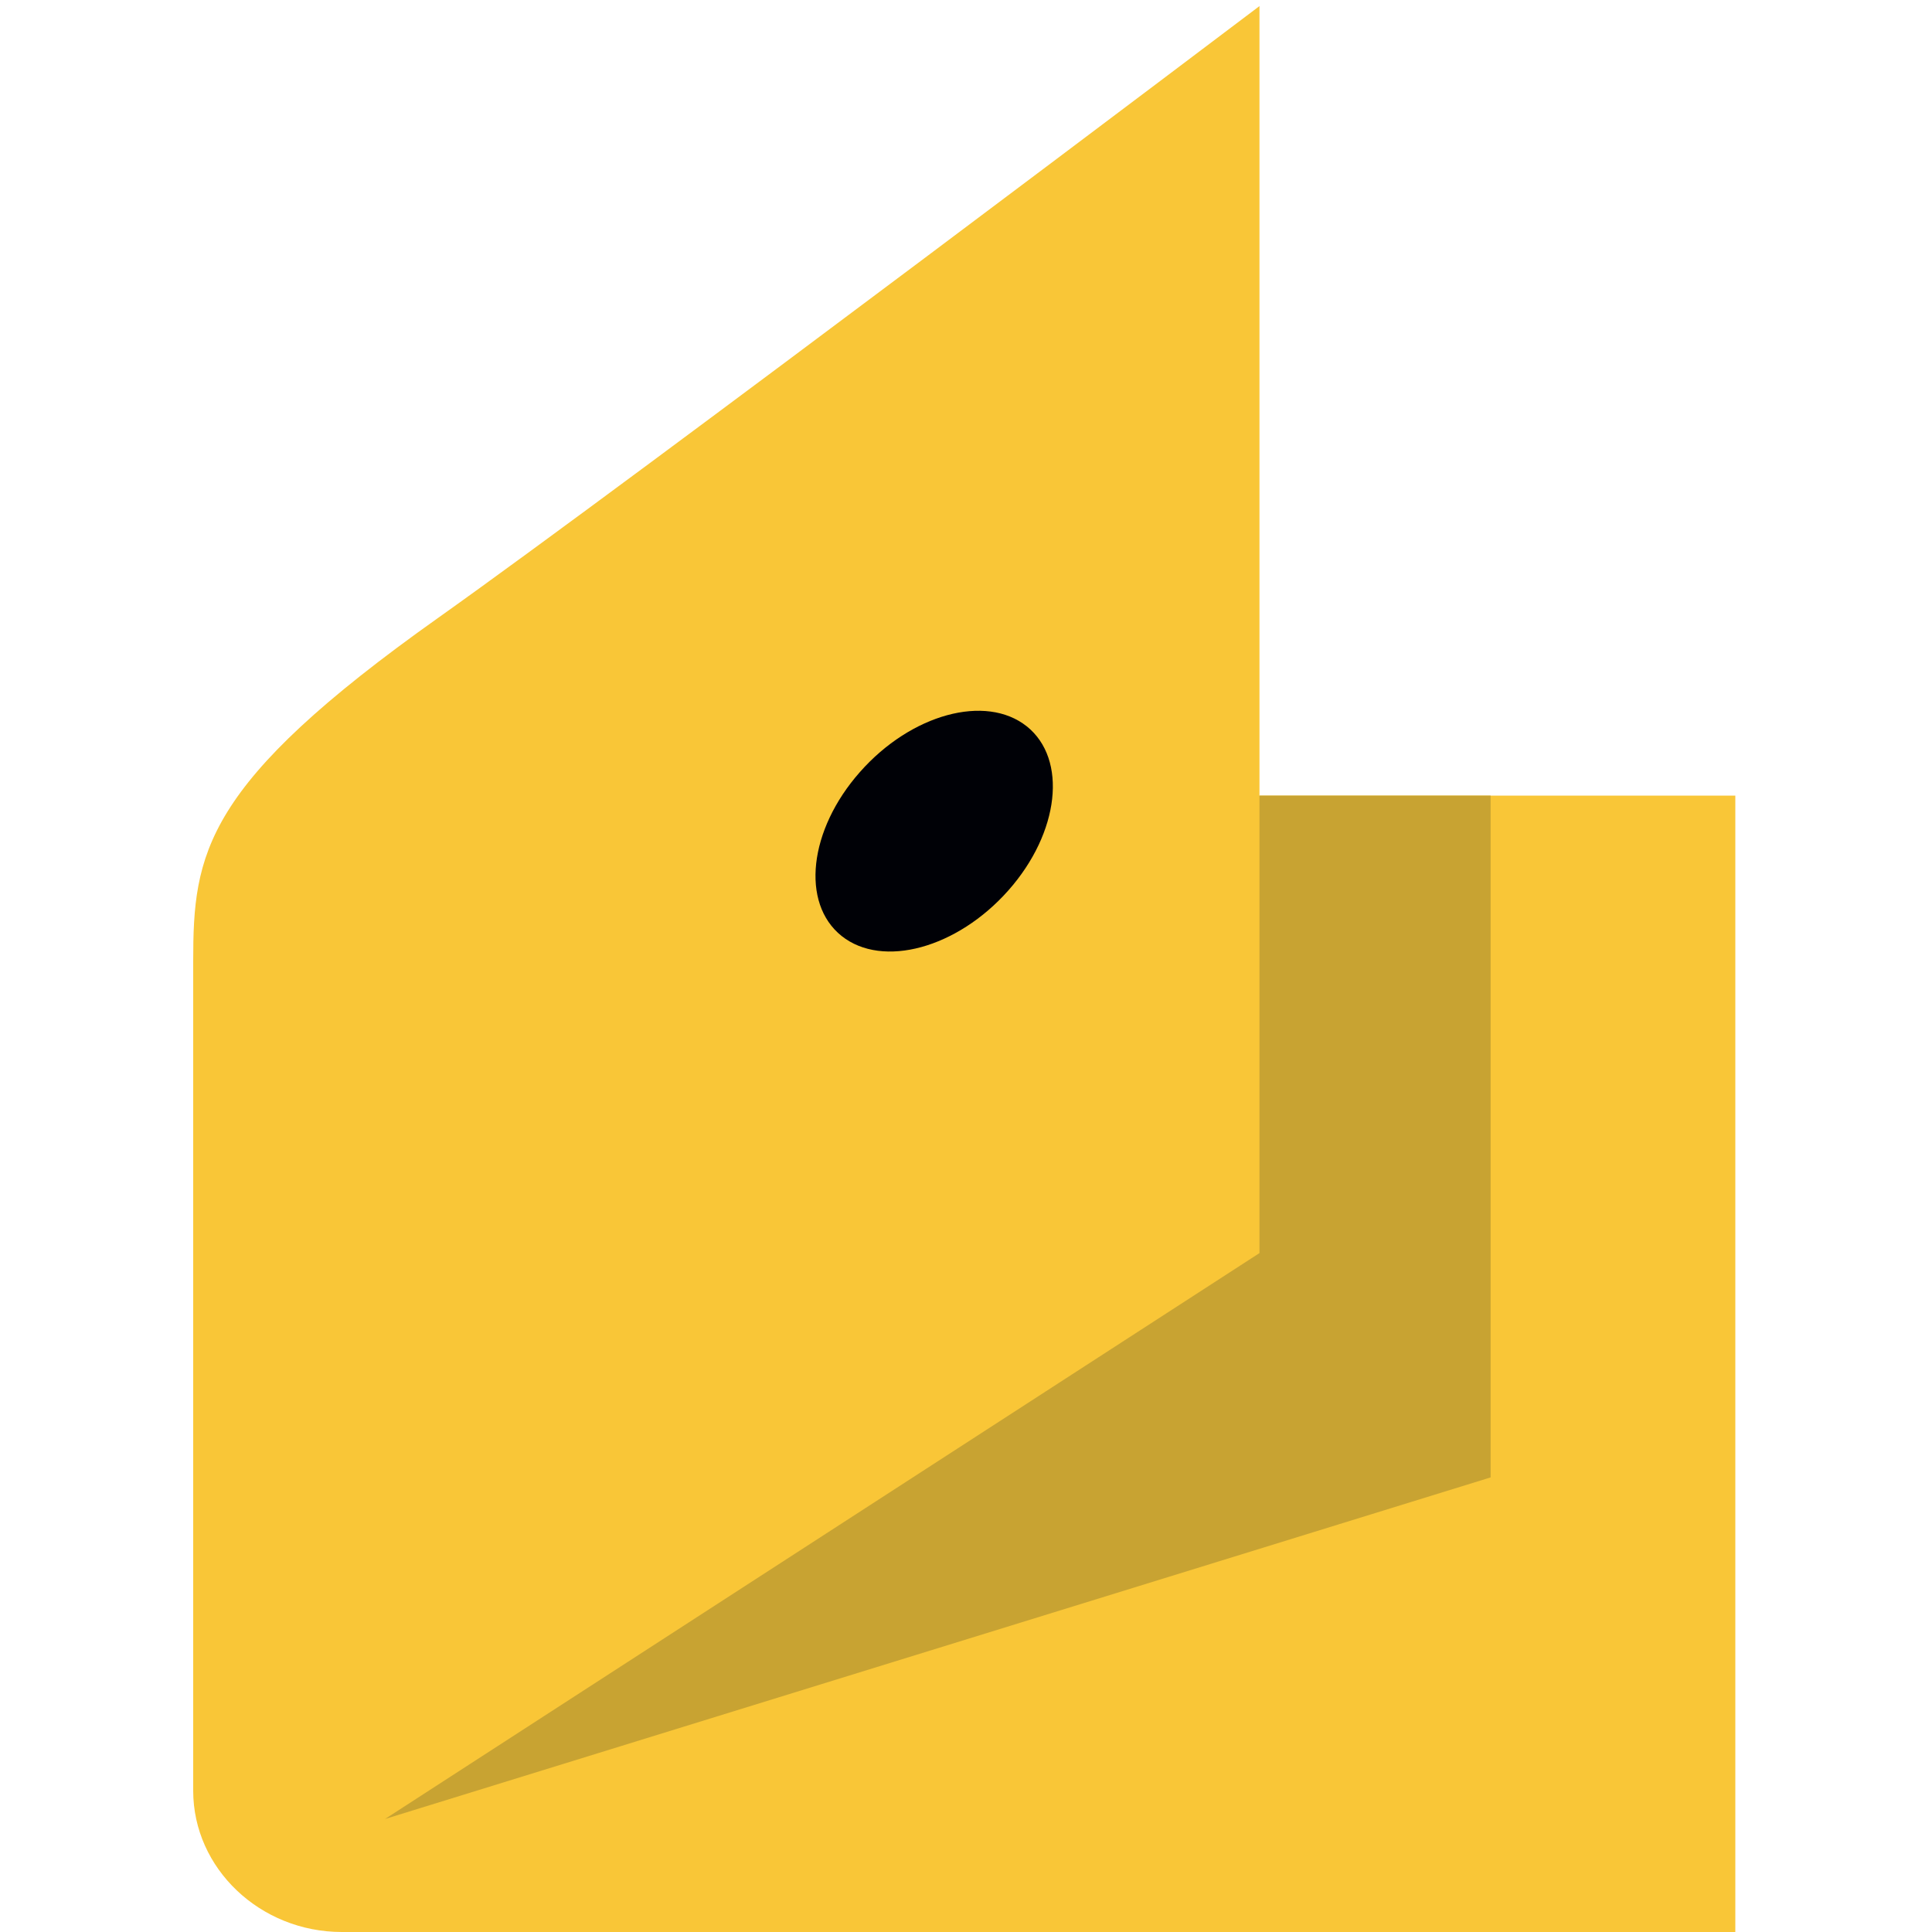 <svg width="20" height="20" viewBox="0 0 20 20" xmlns="http://www.w3.org/2000/svg"><title>ym_logo_20x20</title><g fill="none" fill-rule="evenodd"><path d="M2 9.953c0-1.12.1-1.83 2.54-3.56 2.02-1.434 8.498-6.33 8.498-6.33v8.173h4.926V20H3.539C2.693 20 2 19.342 2 18.538V9.953" fill="#F9C637"/><path d="M13.038 8.236v4.736L3.986 18.83l11.445-3.536V8.236h-2.393" fill="#C8A332"/><path d="M8.902 7.992c.529-.6 1.302-.811 1.727-.473.424.339.34 1.099-.19 1.698s-1.302.81-1.727.472c-.424-.339-.34-1.098.19-1.697" fill="#000106"/></g></svg>